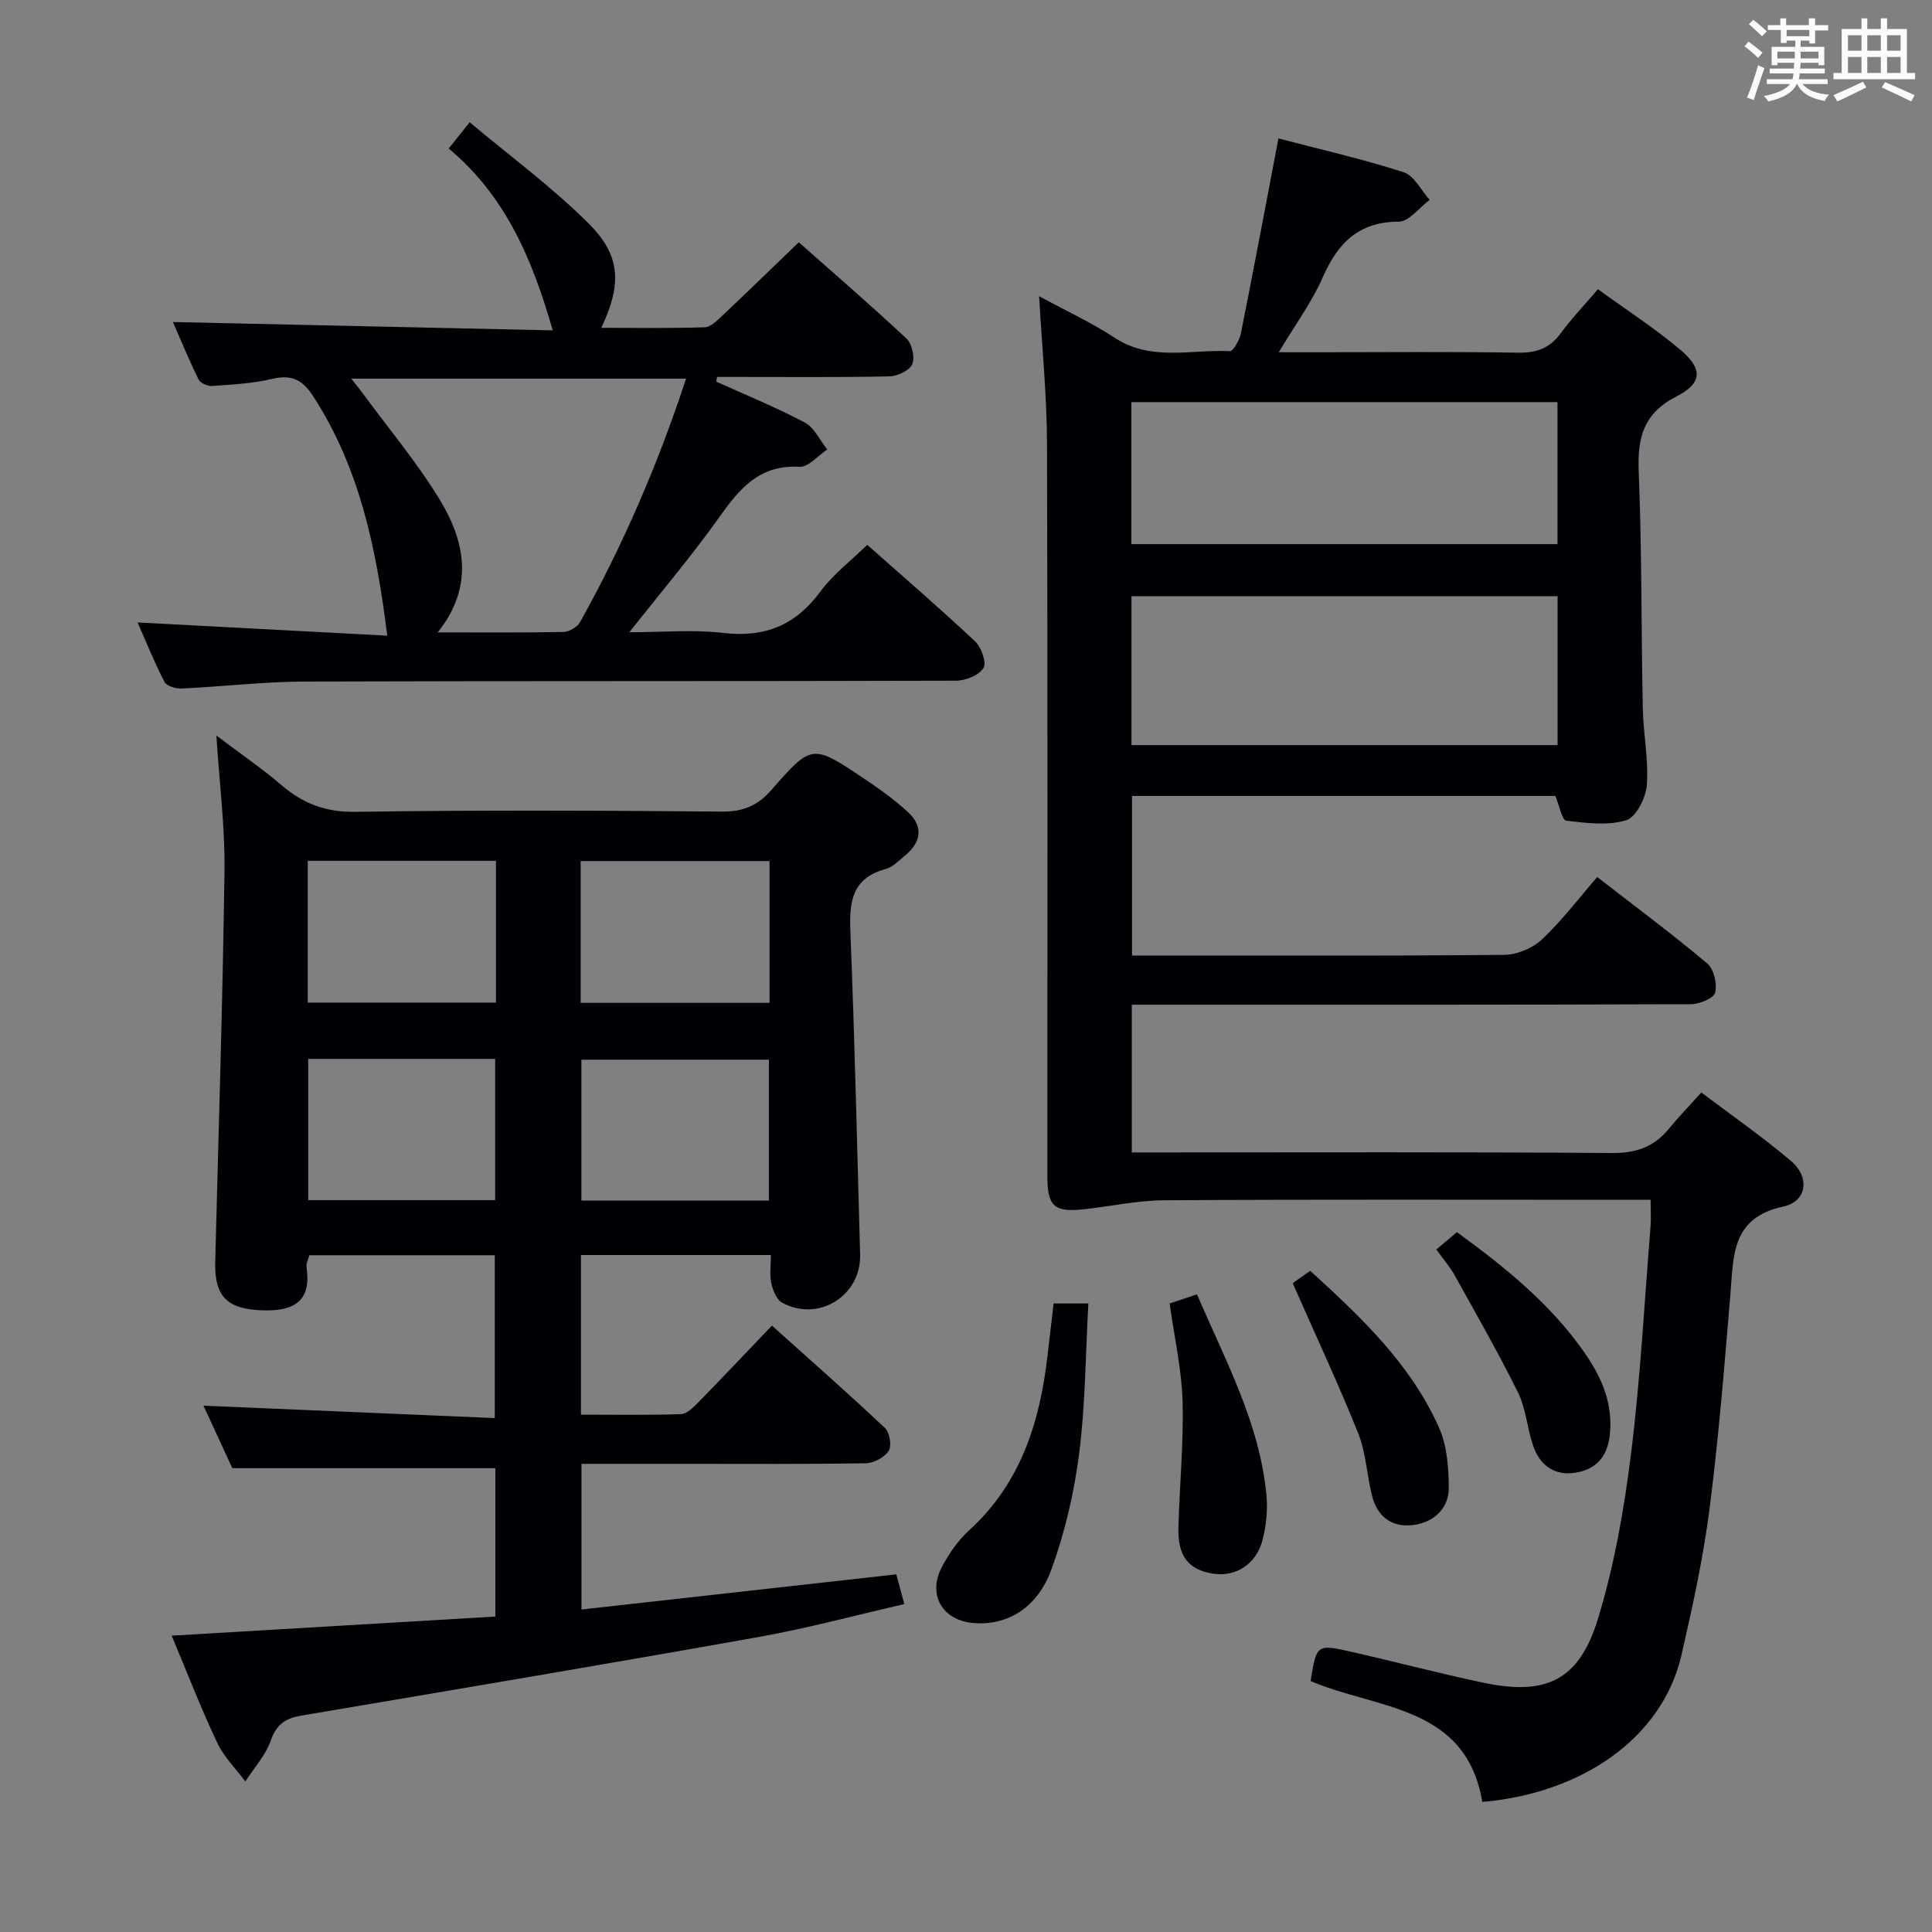 <svg enable-background="new 0 0 400 400" viewBox="0 0 400 400" xmlns="http://www.w3.org/2000/svg"><rect x="0" y="0" width="400" height="400" fill="#808080" stroke="none"/><g fill="#010105"><path d="m341.74 248.41c-2.27 0-4.23 0-6.19 0-31.49 0-62.98-.1-94.47.09-5.6.03-11.19 1.28-16.79 1.88-6.01.64-7.44-.66-7.44-6.72-.01-50.65.08-101.3-.08-151.96-.03-9.77-1.02-19.54-1.63-30.37 5.47 2.97 10.8 5.42 15.64 8.6 7.57 4.96 15.84 2.38 23.82 2.77.73.04 2.03-2.29 2.31-3.67 2.63-13.16 5.11-26.35 7.78-40.37 8.52 2.23 17.33 4.24 25.9 6.99 2.19.7 3.63 3.75 5.41 5.73-2.14 1.58-4.27 4.5-6.41 4.51-8.39.03-12.64 4.48-15.77 11.61-2.24 5.1-5.64 9.69-9.07 15.43h8.57c13.66 0 27.33-.14 40.99.09 3.87.07 6.59-.96 8.87-4.08 2.23-3.05 4.88-5.81 7.66-9.06 5.86 4.26 11.74 8.06 17.05 12.53 4.66 3.92 4.61 6.89-.75 9.64-6.9 3.53-8.15 8.56-7.86 15.63.66 16.29.51 32.62.84 48.93.11 5.31 1.22 10.65.84 15.9-.19 2.64-2.21 6.68-4.26 7.31-3.82 1.17-8.3.59-12.43.09-.86-.1-1.38-3.03-2.25-5.12-28.82 0-58.05 0-87.65 0v33.04h4.62c24.16 0 48.32.1 72.48-.14 2.64-.03 5.84-1.38 7.77-3.19 4.11-3.86 7.55-8.43 11.45-12.92 8.52 6.61 15.84 12.04 22.79 17.91 1.37 1.16 2.08 4.22 1.62 6.03-.3 1.18-3.26 2.38-5.03 2.39-36.49.14-72.98.1-109.47.1-1.98 0-3.95 0-6.27 0v30.59h5.93c31.16 0 62.32-.11 93.47.12 4.94.04 8.66-1.22 11.74-4.96 2.01-2.44 4.21-4.72 6.77-7.58 6.62 5.01 12.88 9.34 18.64 14.25 3.82 3.26 3.29 8.29-1.63 9.36-10.7 2.32-10.32 9.99-10.97 17.9-1.24 14.9-2.43 29.82-4.33 44.64-1.31 10.18-3.51 20.26-5.81 30.28-3.99 17.39-20.82 28.71-41.25 30.46-3.35-20.07-21.85-19.15-35.54-25.03 1.22-7.61 1.24-7.69 8.58-6.02 9.06 2.06 18.06 4.44 27.15 6.36 13.05 2.75 19.87-.46 23.77-13.26 3.37-11.03 5.4-22.59 6.83-34.06 1.95-15.65 2.78-31.45 4.05-47.19.12-1.64.01-3.27.01-5.46zm-19.26-94.14c0-10.5 0-20.56 0-30.83-29.55 0-58.75 0-88.22 0v30.83zm-88.24-41.61h88.22c0-9.97 0-19.66 0-29.41-29.57 0-58.78 0-88.22 0z"/><path d="m42.13 291.03c20.13.86 40.01 1.71 60.31 2.57 0-11.74 0-22.49 0-33.72-12.59 0-25.31 0-38.38 0-.17.65-.72 1.61-.59 2.48.93 6.47-1.85 9.33-9.69 8.91-6.96-.37-9.4-3.05-9.22-10.09.69-26.95 1.55-53.89 1.92-80.85.12-8.93-1.03-17.88-1.68-28.05 4.97 3.76 9.41 6.79 13.46 10.26 4.48 3.83 9.13 5.63 15.29 5.54 25.32-.38 50.65-.27 75.98-.05 4.4.04 7.38-1.27 10.23-4.53 8.31-9.51 8.45-9.46 19.13-2.3 3.17 2.12 6.31 4.36 9.1 6.94 3.22 2.98 2.75 6.2-.57 8.95-1.28 1.06-2.56 2.43-4.07 2.84-6.94 1.88-7.54 6.74-7.29 12.91.9 22.27 1.39 44.57 2.02 66.85.24 8.56-8.55 14.11-16.13 10.03-1.16-.63-1.93-2.56-2.26-4.03-.38-1.73-.09-3.61-.09-5.85-13.27 0-26.15 0-39.32 0v33.05c6.86 0 13.79.12 20.71-.11 1.22-.04 2.56-1.39 3.57-2.42 5-5.11 9.91-10.31 15.26-15.91 7.95 7.14 15.8 14.04 23.4 21.2.98.92 1.44 3.7.77 4.74-.87 1.35-3.1 2.53-4.76 2.56-12.49.21-24.99.12-37.49.12-6.99 0-13.97 0-21.35 0v30.16c21.7-2.42 43.25-4.83 65.18-7.28.48 1.77.97 3.6 1.66 6.16-10.23 2.34-20.14 5.03-30.2 6.82-31.52 5.62-63.1 10.93-94.67 16.27-3.25.55-5.13 1.82-6.3 5.16-1.08 3.06-3.46 5.67-5.26 8.47-1.98-2.65-4.45-5.08-5.83-8.01-3.38-7.17-6.24-14.58-9.43-22.17 22.64-1.34 44.75-2.64 67.02-3.96 0-10.87 0-20.95 0-30.72-17.99 0-35.71 0-54.46 0-1.69-3.65-3.88-8.41-5.97-12.94zm60.55-112.81c-13.21 0-25.94 0-38.96 0v29.36h38.96c0-9.87 0-19.32 0-29.36zm17.54 29.41h39.1c0-9.95 0-19.54 0-29.36-13.14 0-26.01 0-39.1 0zm-56.41 11.6v29.24h38.71c0-9.91 0-19.46 0-29.24-13.03 0-25.76 0-38.71 0zm95.38 29.33c0-9.94 0-19.62 0-29.16-13.28 0-26.15 0-38.82 0v29.16z"/><path d="m28.48 128.87c17.35.92 34.55 1.83 51.7 2.74-2.25-18.01-5.7-34.72-15.34-49.57-2.3-3.54-4.55-4.53-8.56-3.58-4 .95-8.19 1.15-12.32 1.45-.94.07-2.47-.57-2.84-1.32-1.96-3.97-3.64-8.08-5.32-11.92 26.36.58 52.33 1.15 78.64 1.73-4.27-14.93-9.88-27.92-21.54-37.65 1.26-1.58 2.36-2.96 4.34-5.44 8.38 7.04 17.09 13.43 24.65 20.98 6.7 6.68 6.84 12.63 2.6 21.58 7.35 0 14.39.12 21.41-.11 1.23-.04 2.55-1.37 3.6-2.36 5.2-4.9 10.32-9.89 15.88-15.24 7.27 6.44 14.93 13.04 22.3 19.94 1.15 1.08 1.78 3.91 1.19 5.31-.56 1.31-3.05 2.47-4.72 2.51-10.33.23-20.66.11-30.99.12-1.57 0-3.14 0-4.71 0-.05.32-.1.65-.16.97 6.14 2.78 12.41 5.32 18.35 8.48 1.97 1.05 3.11 3.68 4.63 5.58-1.92 1.26-3.91 3.69-5.76 3.58-8.22-.48-12.35 4.46-16.55 10.37-5.66 7.98-12.03 15.47-18.66 23.88 6.72 0 13.16-.59 19.44.14 8.59 1.01 14.95-1.57 20.09-8.54 2.62-3.56 6.3-6.34 9.72-9.7 7.48 6.63 15.03 13.13 22.29 19.95 1.31 1.23 2.47 4.41 1.79 5.54-.91 1.5-3.68 2.63-5.66 2.64-44.99.14-89.98.03-134.97.18-8.46.03-16.92 1.05-25.39 1.44-1.2.06-3.12-.51-3.57-1.38-2.1-4.08-3.83-8.39-5.56-12.3zm113.56-50.47c-23.33 0-46 0-69.3 0 1.08 1.38 1.78 2.24 2.43 3.13 5.3 7.21 11.09 14.12 15.75 21.72 5.38 8.76 7.3 18.14-.29 27.68 9.11 0 17.56.08 26-.09 1.19-.02 2.89-1 3.46-2.03 8.9-15.95 16.11-32.64 21.95-50.41z"/><path d="m218.14 269.87h7.19c-.58 10.53-.6 20.83-1.89 30.97-1.04 8.15-2.94 16.35-5.74 24.06-2.93 8.07-9.18 11.65-15.98 11.15-6.55-.47-9.77-5.81-6.71-11.62 1.45-2.75 3.32-5.48 5.6-7.56 10.78-9.81 14.73-22.55 16.29-36.41.39-3.44.81-6.88 1.24-10.59z"/><path d="m242.16 269.87c1.9-.63 3.59-1.2 5.67-1.89 5.83 13.66 13 26.66 14.38 41.66.28 3.07-.06 6.34-.85 9.33-1.32 4.94-5.59 7.55-10.14 6.85-5.13-.79-7.39-3.57-7.24-9.5.22-8.75 1.1-17.5.86-26.23-.19-6.57-1.69-13.09-2.68-20.22z"/><path d="m267.64 265.67c.59-.41 1.92-1.36 3.62-2.56 10.55 9.59 20.8 19.3 26.67 32.46 1.68 3.76 2.01 8.35 2.02 12.56.01 4.46-3.6 7.5-8.27 7.68-4.03.16-6.58-2.23-7.56-5.94-1.15-4.32-1.27-8.98-2.9-13.07-4.1-10.26-8.81-20.29-13.58-31.13z"/><path d="m297.38 258.7c1.62-1.38 2.86-2.42 4.25-3.6 10.12 7.37 19.64 15.05 26.69 25.34 3.44 5.03 5.68 10.39 4.96 16.76-.51 4.5-2.94 7.04-7.11 7.71-4.39.7-7.4-1.59-8.78-5.66-1.21-3.58-1.45-7.58-3.09-10.92-4.08-8.27-8.69-16.29-13.17-24.37-.96-1.71-2.28-3.22-3.75-5.26z"/></g><path d="m361.2 9.6.8-1c.9.7 1.9 1.4 2.9 2.3l-.9 1.1c-1-1-2-1.8-2.8-2.4zm.5 10.6c.9-2.1 1.6-4.3 2.3-6.7.4.2.8.4 1.3.6-.7 2.1-1.5 4.3-2.2 6.6zm.4-15.2.9-.9c1 .8 2 1.6 2.8 2.4l-1 1c-.9-.9-1.8-1.7-2.7-2.5zm12.5-1.2h1.2v1.4h2.7v1.1h-2.7v2.7h-1.2v-.6h-1.8v1.3h4.9v3.8h-1.2v-.5h-3.7c0 .4-.1.9-.1 1.2h5.1v1h-5.2c0 .5-.1.9-.2 1.2h6v1h-5.2c1.1 1.3 2.9 2 5.5 2.2-.4.4-.7.8-.9 1.3-2.9-.5-4.8-1.6-5.7-3.5h-.1c-.8 1.7-2.7 2.9-5.9 3.6-.2-.4-.6-.8-.9-1.1 2.8-.6 4.6-1.4 5.4-2.5h-4.8v-1h5.3c.1-.3.2-.7.2-1.2h-4.9v-1h5c0-.4 0-.8.1-1.2h-3.5v.5h-1.2v-3.8h4.9v-1.3h-1.8v.5h-1.2v-2.7h-2.7v-1h2.6v-1.4h1.2v1.4h4.7v-1.4zm-6.6 8.3h3.6c0-.4 0-.9 0-1.4h-3.6zm1.9-4.6h4.7v-1.3h-4.7zm6.6 3.2h-3.7v1.4h3.7z" fill="#fafbfc"/><path d="m385.3 3.8h1.3v2.2h2.8v-2.2h1.3v2.2h4.1v9.1h1.7v1.3h-16.9v-1.3h1.7v-9.1h4.1v-2.2zm.4 13.1.7 1.2c-1.8.9-3.8 1.9-6 2.9-.2-.4-.5-.8-.8-1.3 2.3-1 4.3-1.9 6.1-2.8zm-3.1-6.4h2.8v-3.2h-2.8zm0 4.6h2.8v-3.3h-2.8zm4-4.6h2.8v-3.2h-2.8zm0 4.6h2.8v-3.3h-2.8zm3.7 1.9c2.1.9 4.1 1.8 6.1 2.7l-.7 1.3c-2.2-1.1-4.2-2-6.1-2.9zm3.2-9.7h-2.8v3.2h2.8zm-2.8 7.8h2.8v-3.3h-2.8z" fill="#fafbfc"/></svg>